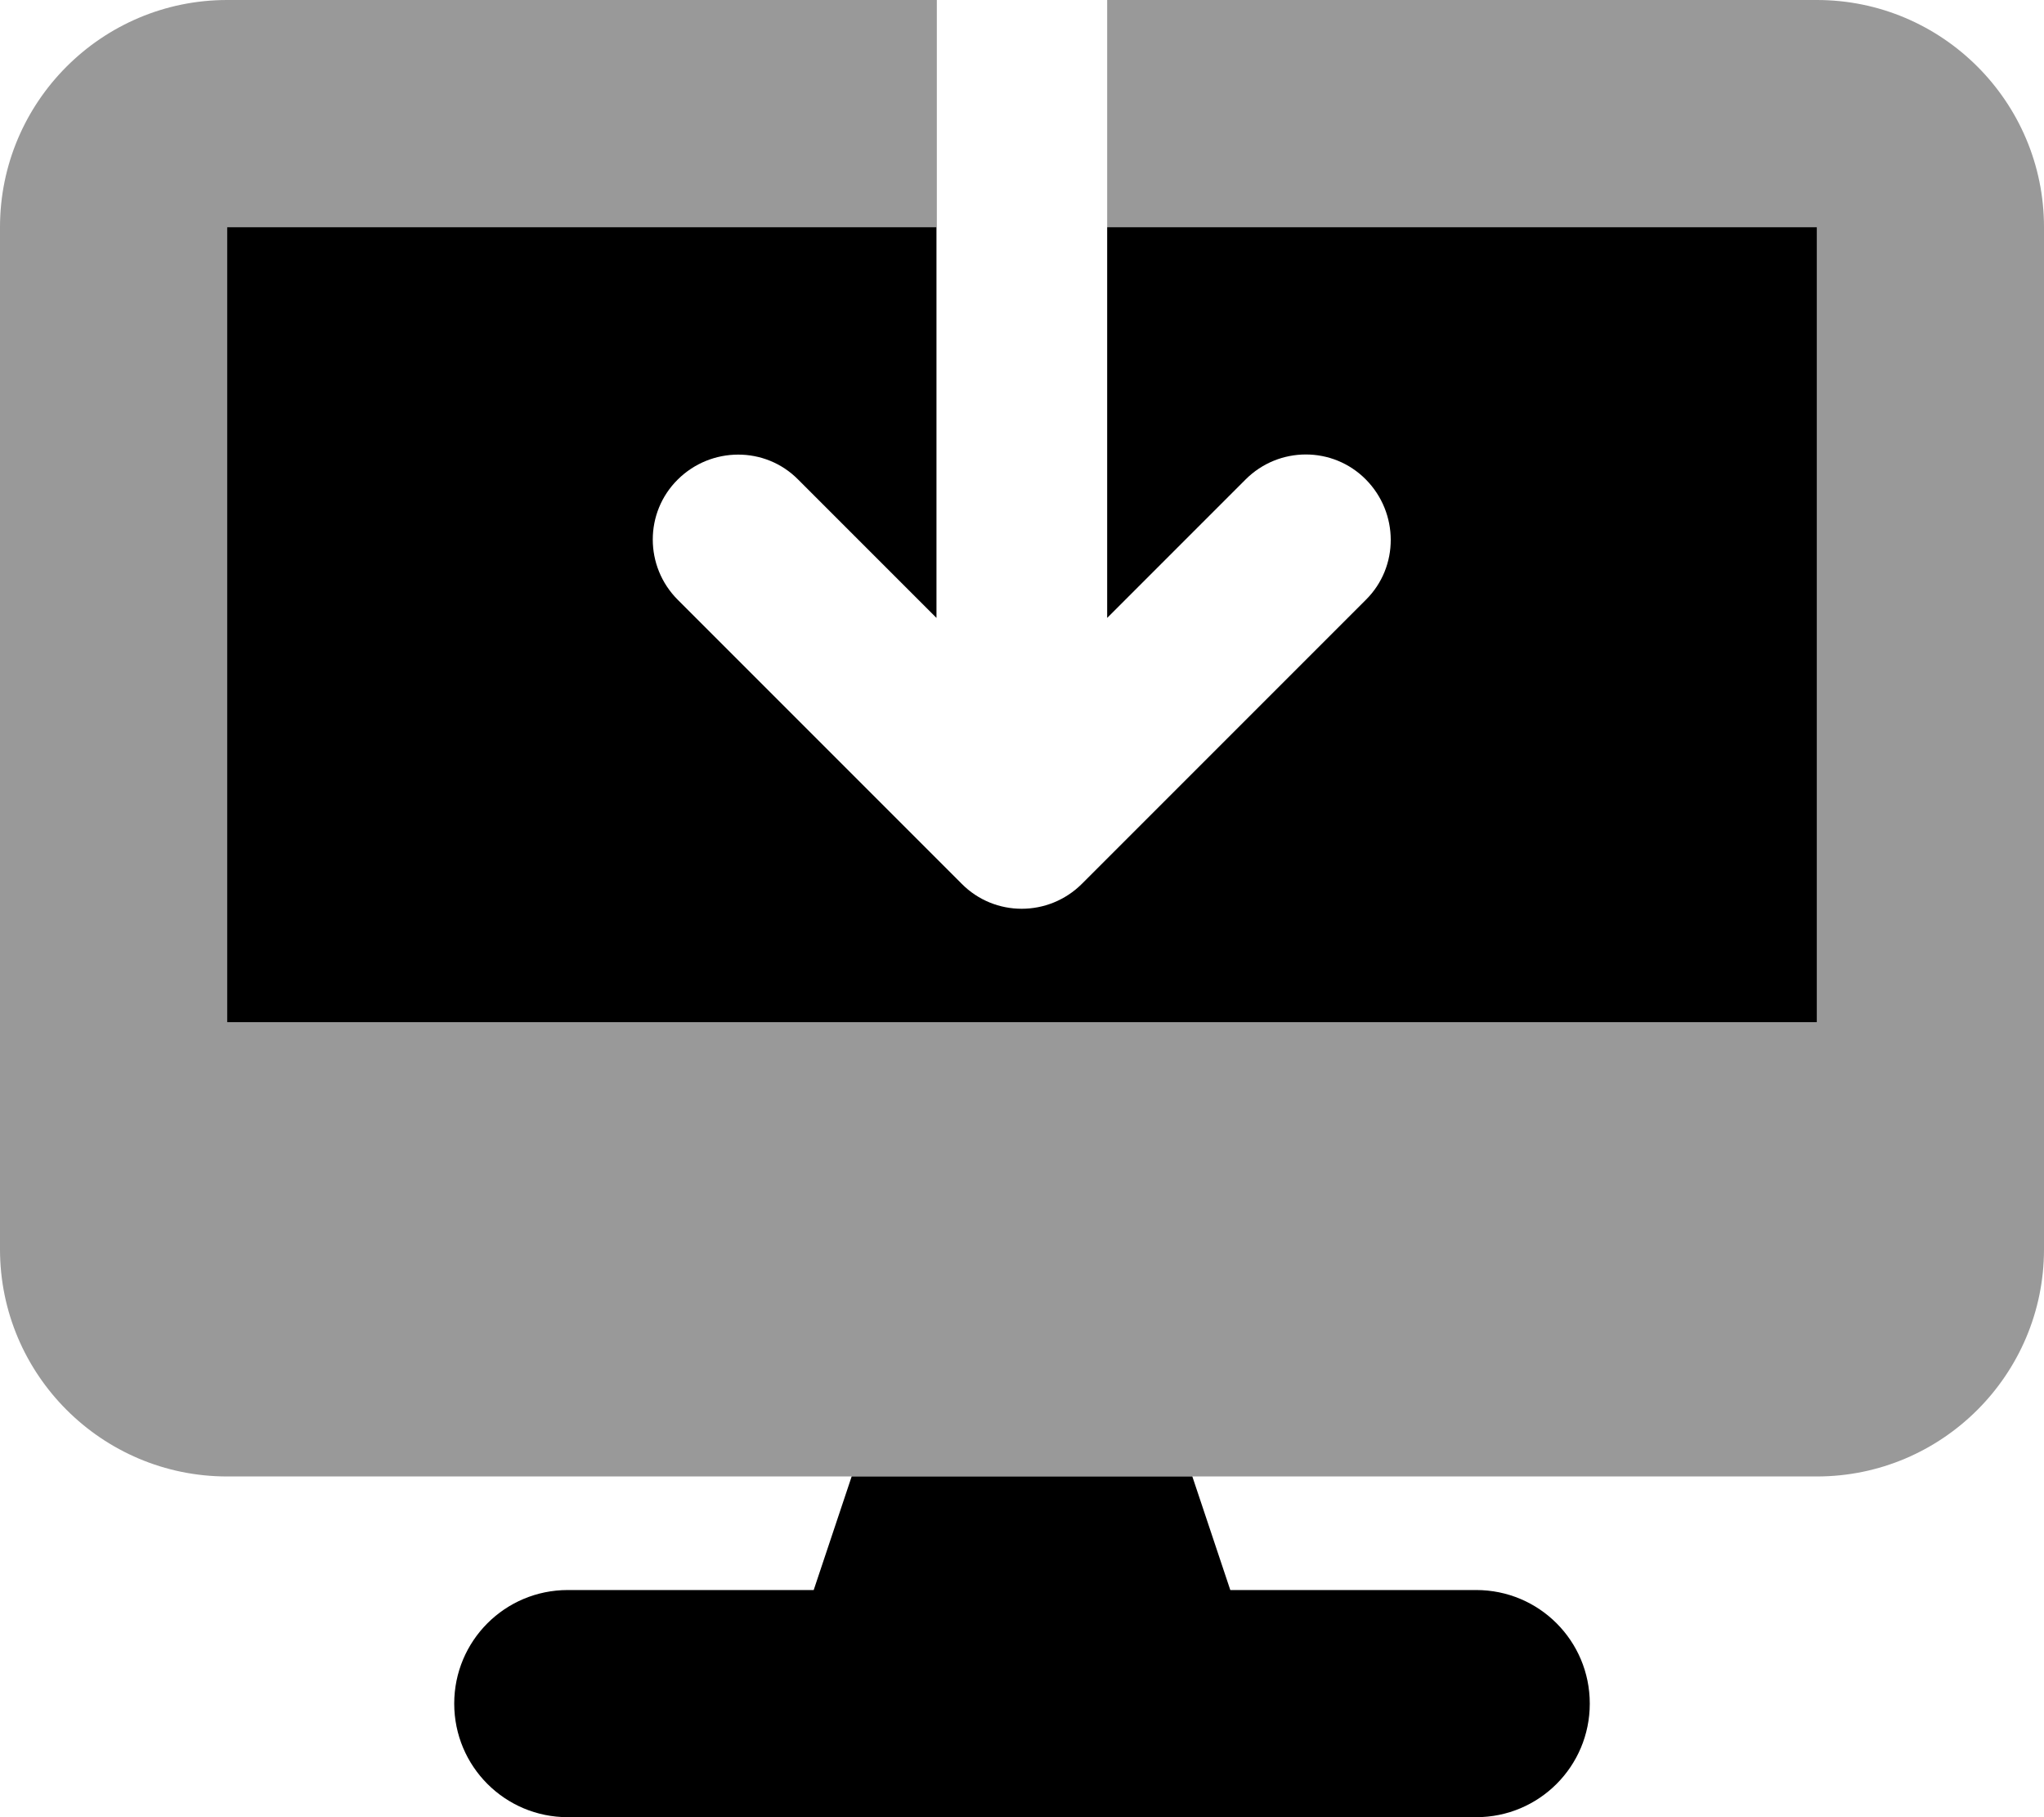 <svg xmlns="http://www.w3.org/2000/svg" viewBox="0 0 576 512" fill="currentColor" class="svgBox" id="desktop-arrow-down-b-t"><path class="fa-secondary" style="fill:inherit;opacity:.4;" d="M264 0H64C28.7 0 0 28.7 0 64V352c0 35.3 28.7 64 64 64H512c35.3 0 64-28.7 64-64V64c0-35.3-28.7-64-64-64H312V64H512V288H64V64H264V0z"/><path class="fa-primary" style="fill:inherit;opacity:1;" d="M264 64H64V288H512V64H312V174.1l39-39c9.4-9.4 24.6-9.4 33.9 0s9.4 24.6 0 33.9l-80 80c-9.4 9.4-24.6 9.4-33.9 0l-80-80c-9.4-9.4-9.4-24.6 0-33.9s24.6-9.4 33.9 0l39 39V64zm82.7 384L336 416H240l-10.7 32H160c-17.7 0-32 14.3-32 32s14.3 32 32 32H416c17.7 0 32-14.3 32-32s-14.3-32-32-32H346.7z"/></svg>